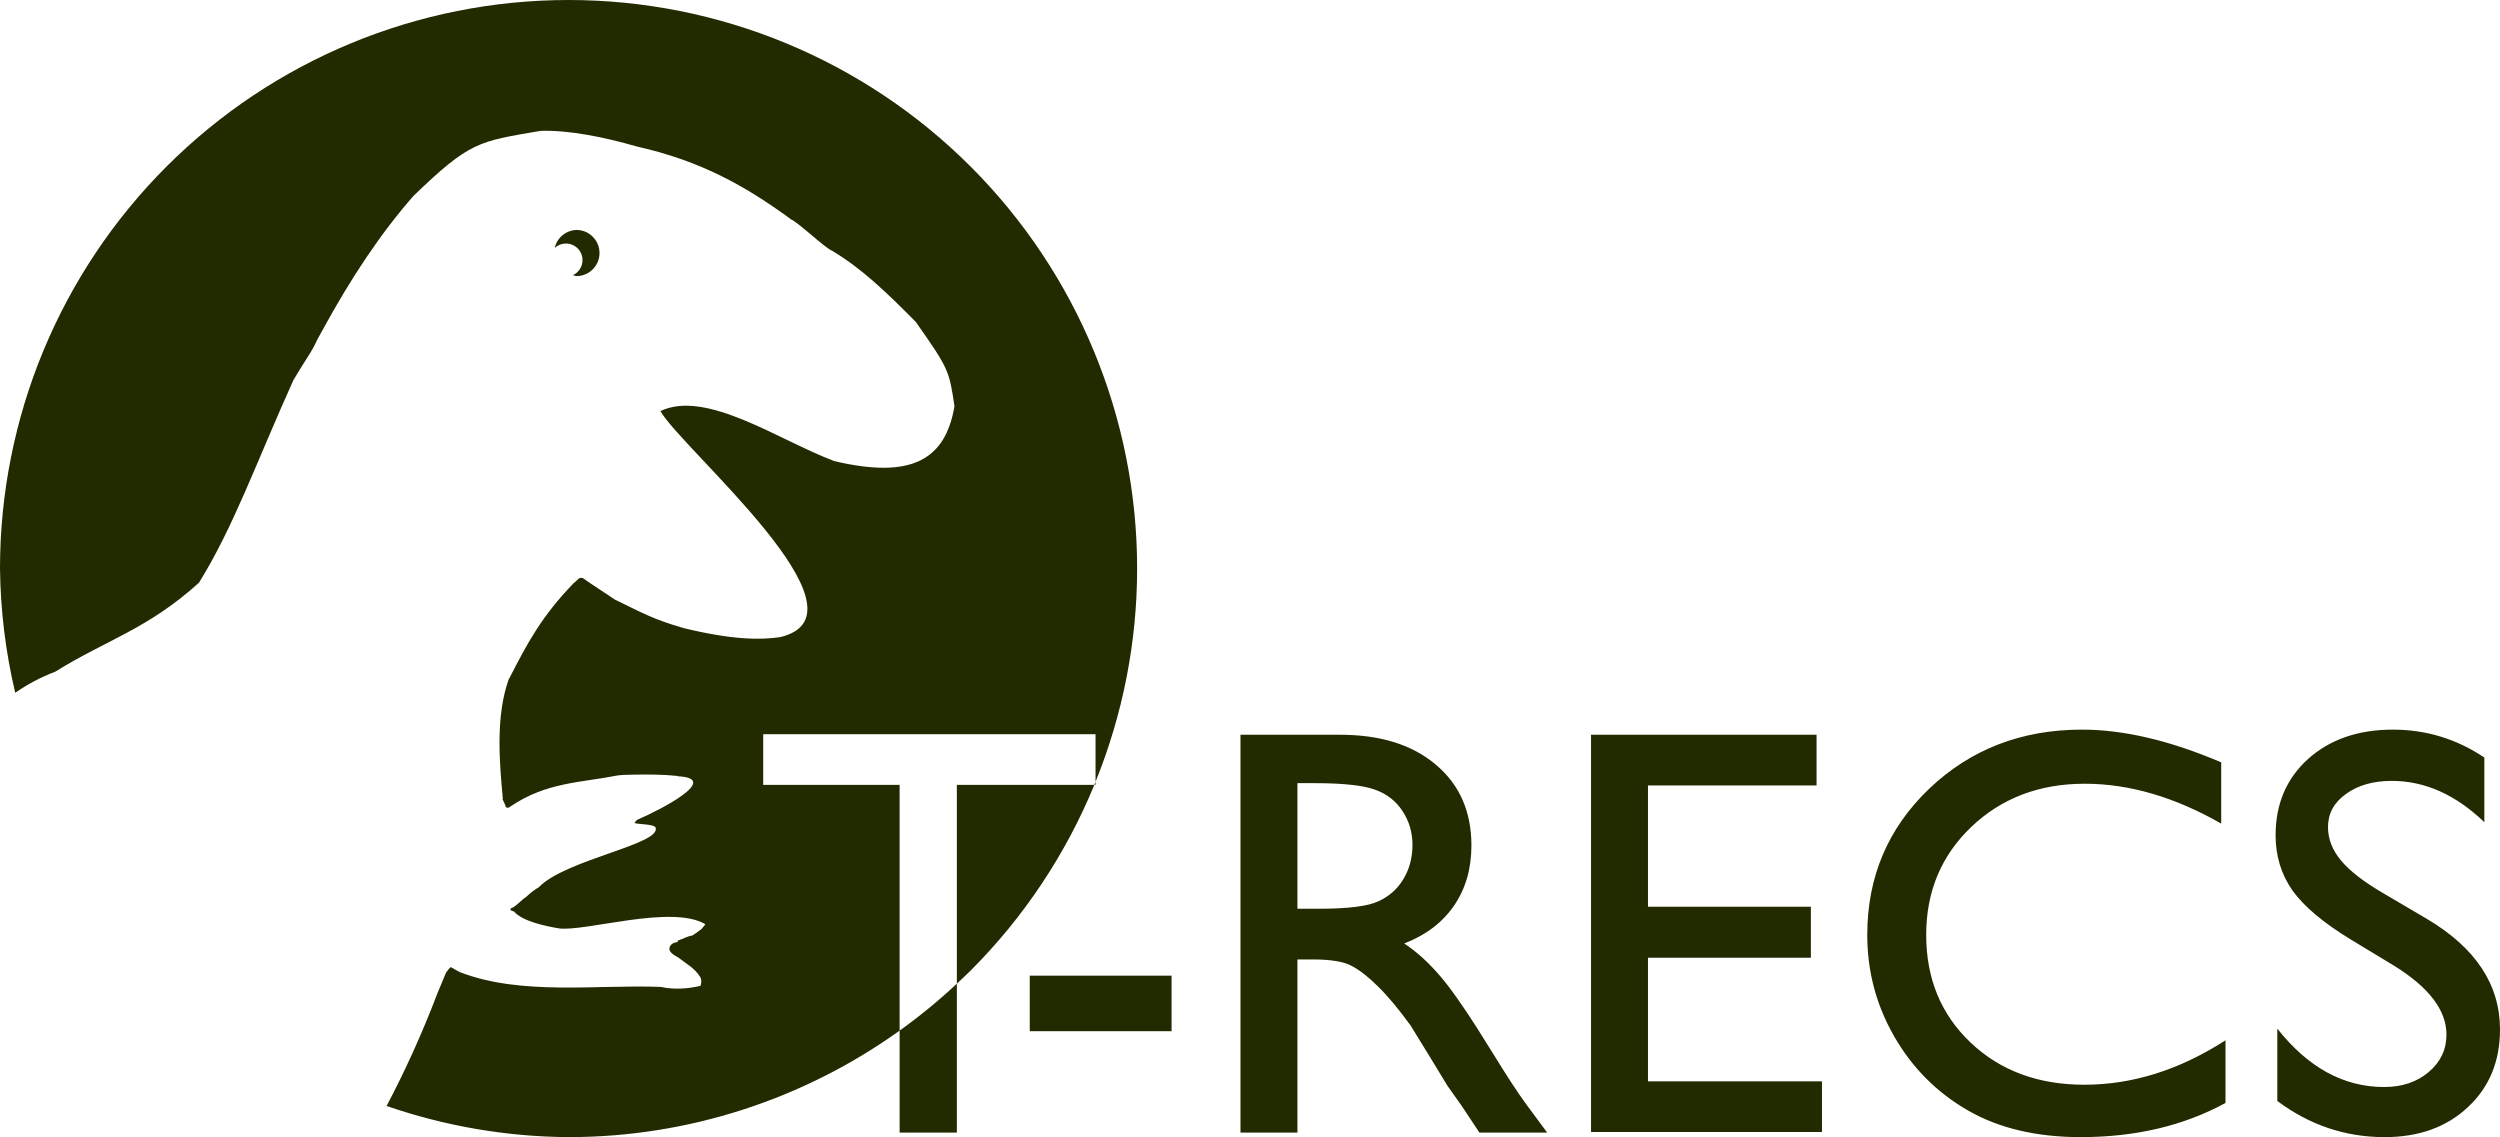 <?xml version="1.0" encoding="UTF-8" standalone="no"?>
<svg
   width="3517.646"
   xml:space="preserve"
   height="1600"
   version="1.1"
   id="svg910"
   sodipodi:docname="logo.svg"
   xmlns:inkscape="http://www.inkscape.org/namespaces/inkscape"
   xmlns:sodipodi="http://sodipodi.sourceforge.net/DTD/sodipodi-0.dtd"
   xmlns="http://www.w3.org/2000/svg"
   xmlns:svg="http://www.w3.org/2000/svg"><sodipodi:namedview
     id="namedview912"
     pagecolor="#ffffff"
     bordercolor="#666666"
     borderopacity="1.0"
     inkscape:pageshadow="2"
     inkscape:pageopacity="0.0"
     inkscape:pagecheckerboard="0"
     showgrid="false"
     inkscape:zoom="0.14388188"
     inkscape:cx="1598.5335"
     inkscape:cy="1998.1668"
     inkscape:window-width="1920"
     inkscape:window-height="1017"
     inkscape:window-x="-8"
     inkscape:window-y="-8"
     inkscape:window-maximized="1"
     inkscape:current-layer="svg910"
     fit-margin-top="0"
     fit-margin-left="0"
     fit-margin-right="0"
     fit-margin-bottom="0"
     inkscape:showpageshadow="2"
     inkscape:deskcolor="#d1d1d1" /><defs
     id="defs872"><inkscape:path-effect
       effect="spiro"
       id="path-effect1801"
       is_visible="true"
       lpeversion="1" /><inkscape:path-effect
       effect="simplify"
       id="path-effect1799"
       is_visible="true"
       lpeversion="1"
       steps="1"
       threshold="0.001"
       smooth_angles="360"
       helper_size="0"
       simplify_individual_paths="false"
       simplify_just_coalesce="false" /><inkscape:path-effect
       effect="spiro"
       id="path-effect1762"
       is_visible="true"
       lpeversion="1" /><inkscape:path-effect
       effect="simplify"
       id="path-effect1760"
       is_visible="true"
       lpeversion="1"
       steps="1"
       threshold="0.002"
       smooth_angles="360"
       helper_size="0"
       simplify_individual_paths="false"
       simplify_just_coalesce="false" /><inkscape:path-effect
       effect="simplify"
       id="path-effect1754"
       is_visible="true"
       lpeversion="1"
       steps="1"
       threshold="0.002"
       smooth_angles="360"
       helper_size="0"
       simplify_individual_paths="false"
       simplify_just_coalesce="false" /><inkscape:path-effect
       effect="spiro"
       id="path-effect1469"
       is_visible="true"
       lpeversion="1" /><inkscape:path-effect
       effect="simplify"
       id="path-effect1467"
       is_visible="true"
       lpeversion="1"
       steps="1"
       threshold="0.001"
       smooth_angles="360"
       helper_size="0"
       simplify_individual_paths="false"
       simplify_just_coalesce="false" /><inkscape:path-effect
       effect="spiro"
       id="path-effect1430"
       is_visible="true"
       lpeversion="1" /><inkscape:path-effect
       effect="simplify"
       id="path-effect1428"
       is_visible="true"
       lpeversion="1"
       steps="1"
       threshold="0.002"
       smooth_angles="360"
       helper_size="0"
       simplify_individual_paths="false"
       simplify_just_coalesce="false" /><clipPath
       clipPathUnits="userSpaceOnUse"
       id="a-4"><circle
         style="fill:#000000;stroke-width:20.02;stroke-linecap:round;stroke-linejoin:round;paint-order:markers fill stroke"
         cx="1096.875"
         cy="1615.625"
         r="1059.375"
         id="circle869-8" /></clipPath></defs><path
     id="logo-mark"
     style="display:inline;fill:#222b00;stroke-width:1.89;stroke-linecap:round;stroke-linejoin:round;paint-order:markers fill stroke"
     inkscape:label="logo-mark"
     d="M 800,0 C 587.827,0 384.343,84.285 234.314,234.314 84.285,384.343 0,587.827 0,800 0.68,858.874 7.856,917.494 21.4,974.793 38.151,963.157 56.772,953.09 77.732,945.104 149.948,900.128 207.724,885.331 279.986,819.867 c 48.797,-78.544 80.683,-169.445 132.684,-284.689 0.109,-0.109 9.375,-15.561 9.375,-15.561 12.066,-18.995 19.053,-29.713 23.605,-39.979 0,0 -4.435,7.526 6.516,-12.162 42.346,-78.027 84.829,-140.783 129.562,-191.762 79.857,-76.95 91.185,-76.537 178.93,-91.584 h 0.002 c 39.238,-1.226 88.638,8.466 135.73,22.109 90.132,20.243 152.378,55.582 215.191,101.295 0.356,0.385 0.768,0.639 1.139,0.992 10.915,4.598 47.443,39.977 58.148,44.332 41.457,24.802 75.932,57.855 117.684,100.078 46.965,66.62 46.931,68.864 54.465,118.676 -12.954,76.018 -61.009,102.791 -169.789,77.039 -0.297,-0.127 -0.51,-0.319 -0.793,-0.455 -76.744,-28.969 -179.032,-100.602 -243.195,-69.77 29.976,53.347 306.24,285.044 168.635,318.033 -28.104,4.162 -67.232,4.01 -135.93,-12.668 -43.644,-12.643 -58.876,-21.796 -96.617,-40.061 -0.337,-0.286 -42.195,-27.845 -42.139,-28.164 -4.056,-3.691 -7.815,-3.31 -11.205,0.762 -1.126,1.354 -2.61,2.274 -4.248,3.697 -0.309,0.313 -0.328,0.196 -0.27,0.182 -45.382,46.976 -65.166,84.068 -91.217,135.059 -0.046,-0.148 0.08,-0.31 0.055,-0.48 -0.081,0.07 -0.129,0.156 -0.211,0.225 -19.056,52.315 -13.345,117.694 -8.559,169 -0.225,0.117 -0.372,0.292 -0.588,0.416 1.256,2.084 2.041,4.045 3.084,6.385 0.65,1.185 1.036,1.988 1.41,3.131 -0.204,0.108 -0.437,0.12 -0.645,0.217 0.076,0.038 0.14,0.045 0.217,0.084 2.48,3.893 4.784,2.175 7.275,0.463 50.396,-34.122 98.111,-33.274 150.566,-43.568 6.28,-0.894 12.485,-0.939 18.742,-1.062 22.325,-0.416 42.34,-0.686 66.326,1.762 -0.477,0.243 -0.585,0.576 -0.936,0.85 0.357,-0.121 0.448,-0.321 0.865,-0.424 60.99,2.905 -23.624,46.779 -56.982,61.129 -1.779,1.005 -2.8,2.603 -4.139,4.627 5.704,2.051 26.448,1.333 29.578,6.059 9.93,23.672 -126.856,45.179 -164.221,84.369 -6.071,3.583 -11.616,7.697 -16.984,12.883 -0.308,0.341 -0.319,0.427 -0.365,0.438 -6.89,4.042 -16.214,15.183 -21.537,16.084 0.019,-0.158 0.187,-0.245 0.227,-0.389 -0.047,0.01 -0.073,0.029 -0.121,0.039 -0.512,0.515 -0.597,0.936 -0.828,1.986 -0.19,0.226 -0.391,0.391 -0.582,0.613 1.595,1.345 3.135,1.915 5.178,2.336 12.252,14.095 44.423,20.57 63.291,23.867 37.589,4.899 158.704,-34.09 206.176,-5.846 -2.018,2.388 -3.668,4.401 -5.521,6.805 -4.299,3.305 -8.37,6.26 -13.018,9.146 -7.214,0.912 -12.98,4.787 -19.881,6.936 -0.297,0.227 -0.488,0.46 -0.725,0.674 0.375,0.915 0.257,1.807 -1.592,1.959 -0.099,-0.242 0.054,-0.334 0.045,-0.519 -0.06,0.058 -0.107,0.098 -0.17,0.158 -5.232,1.209 -9.363,4.12 -9.795,8.818 -0.366,3.991 3.305,7.241 6.838,9.565 1.081,0.711 2.294,1.221 3.76,2.106 0.469,0.611 1.056,0.757 1.586,1.025 0.394,0.135 0.76,0.171 1.215,0.504 -0.101,0.07 -0.209,0.029 -0.312,0.08 0.056,0.019 0.075,0.067 0.133,0.086 13.844,10.606 22.015,14.371 30.09,26.85 2.305,4.162 1.749,8.217 0.441,12.459 -17.45,4.264 -38.063,5.503 -55.764,1.541 -88.362,-3.624 -196.075,12.737 -282.535,-20.717 -4.247,-1.813 -7.823,-4.699 -12.449,-6.689 -0.22,-0.231 -0.247,-0.43 -0.42,-0.652 -3.103,2.266 -4.74,5.361 -6.898,7.986 l -11.785,28.242 C 593.774,1454.752 569.531,1507.744 543.951,1556.158 626.342,1584.624 712.832,1599.434 800,1600 c 168.204,0 330.835,-53.148 465.812,-149.853 v -345.791 h -191.926 v -71.32 h 467.596 v 66.947 C 1579.687,1005.552 1600,903.841 1600,800 1600,587.827 1515.715,384.343 1365.686,234.314 1215.657,84.285 1012.173,0 800,0 Z m 741.482,1099.982 c -0.586,1.448 -1.093,2.928 -1.688,4.373 h 1.688 z m -1.688,4.373 h -193.445 v 279.73 c 6.493,-6.073 13.029,-12.093 19.336,-18.4 75.476,-75.476 134.272,-164.497 174.109,-261.33 z m -193.445,279.73 c -25.513,23.865 -52.411,45.91 -80.537,66.061 v 143.443 h 80.537 z M 811.064,323.553 c -14.748,0.511 -27.297,10.9 -30.553,25.293 4.297,-3.966 9.926,-6.175 15.773,-6.189 12.892,6e-5 23.344,10.451 23.344,23.344 -0.004,9.094 -5.288,17.357 -13.541,21.176 1.621,0.576 3.285,1.022 4.977,1.334 17.937,-1.1e-4 32.478,-14.541 32.479,-32.479 -10e-5,-17.937 -14.541,-32.478 -32.479,-32.479 z M 2929.445,1026.623 c -85.212,0 -156.934,27.781 -215.166,83.342 -57.965,55.561 -86.949,124.079 -86.949,205.551 0,51.287 12.69,98.968 38.066,143.043 25.377,44.075 59.834,78.668 103.375,103.777 43.541,25.109 96.564,37.664 159.07,37.664 76.931,0 144.78,-16.027 203.547,-48.082 v -88.15 c -64.643,41.671 -130.889,62.508 -198.738,62.508 -64.91,0 -118.2,-19.769 -159.871,-59.303 -41.671,-39.534 -62.508,-90.019 -62.508,-151.457 0,-60.904 21.103,-111.524 63.309,-151.859 42.472,-40.602 95.764,-60.902 159.873,-60.902 62.506,0 126.481,18.699 191.926,56.096 v -86.147 c -71.856,-30.719 -137.167,-46.08 -195.934,-46.08 z m 437.545,0 c -48.883,0 -88.683,13.758 -119.402,41.272 -30.452,27.514 -45.678,63.308 -45.678,107.383 0,29.383 8.014,55.428 24.041,78.133 16.294,22.438 43.54,45.276 81.738,68.516 l 60.904,36.863 c 49.15,30.452 73.725,62.773 73.725,96.965 0,21.102 -8.414,38.733 -25.242,52.891 -16.561,13.89 -37.398,20.836 -62.508,20.836 -56.897,0 -106.982,-27.381 -150.256,-82.141 v 101.773 c 45.411,33.924 95.764,50.887 151.059,50.887 48.082,0 87.081,-14.025 116.998,-42.072 30.185,-28.048 45.277,-64.508 45.277,-109.385 0,-63.041 -34.191,-114.862 -102.574,-155.465 l -61.305,-36.062 c -27.514,-16.027 -47.414,-31.386 -59.701,-46.078 -12.287,-14.692 -18.432,-30.453 -18.432,-47.281 0,-18.965 8.414,-34.458 25.242,-46.478 16.829,-12.288 38.332,-18.432 64.51,-18.432 46.479,0 89.887,19.367 130.223,58.1 v -90.955 c -39,-26.178 -81.873,-39.268 -128.619,-39.268 z m -1621.561,7.213 v 559.754 h 80.137 v -243.615 h 20.836 c 26.178,0 44.741,3.071 55.693,9.215 11.219,5.877 23.641,15.627 37.264,29.25 13.89,13.623 29.116,31.922 45.678,54.895 l 26.846,43.674 24.844,40.869 15.625,22.037 c 2.404,3.205 4.007,5.477 4.809,6.812 l 24.441,36.863 h 95.363 l -29.65,-40.068 c -11.753,-16.027 -27.381,-39.935 -46.881,-71.723 -30.986,-50.486 -55.027,-85.88 -72.123,-106.182 -17.096,-20.301 -34.591,-36.327 -52.488,-48.08 30.452,-11.753 53.825,-29.517 70.119,-53.291 16.294,-23.774 24.441,-51.956 24.441,-84.545 0,-47.815 -16.696,-85.745 -50.086,-113.793 -33.123,-28.048 -77.999,-42.072 -134.629,-42.072 z m 493.24,0 v 558.951 h 324.953 v -71.32 h -244.816 v -173.897 h 229.19 v -71.723 h -229.19 v -170.69 h 237.203 v -71.322 z m -413.103,68.115 h 24.041 c 39.267,0 67.314,2.94 84.143,8.816 17.096,5.877 30.319,16.027 39.668,30.451 9.349,14.157 14.023,30.052 14.023,47.682 0,17.897 -4.274,33.925 -12.822,48.082 -8.281,13.89 -20.034,24.307 -35.26,31.252 -14.959,6.945 -42.739,10.418 -83.342,10.418 h -30.451 z m -376.641,270.861 v 78.135 h 199.539 v -78.135 z"><title
       id="title1">logo-mark</title></path></svg>
